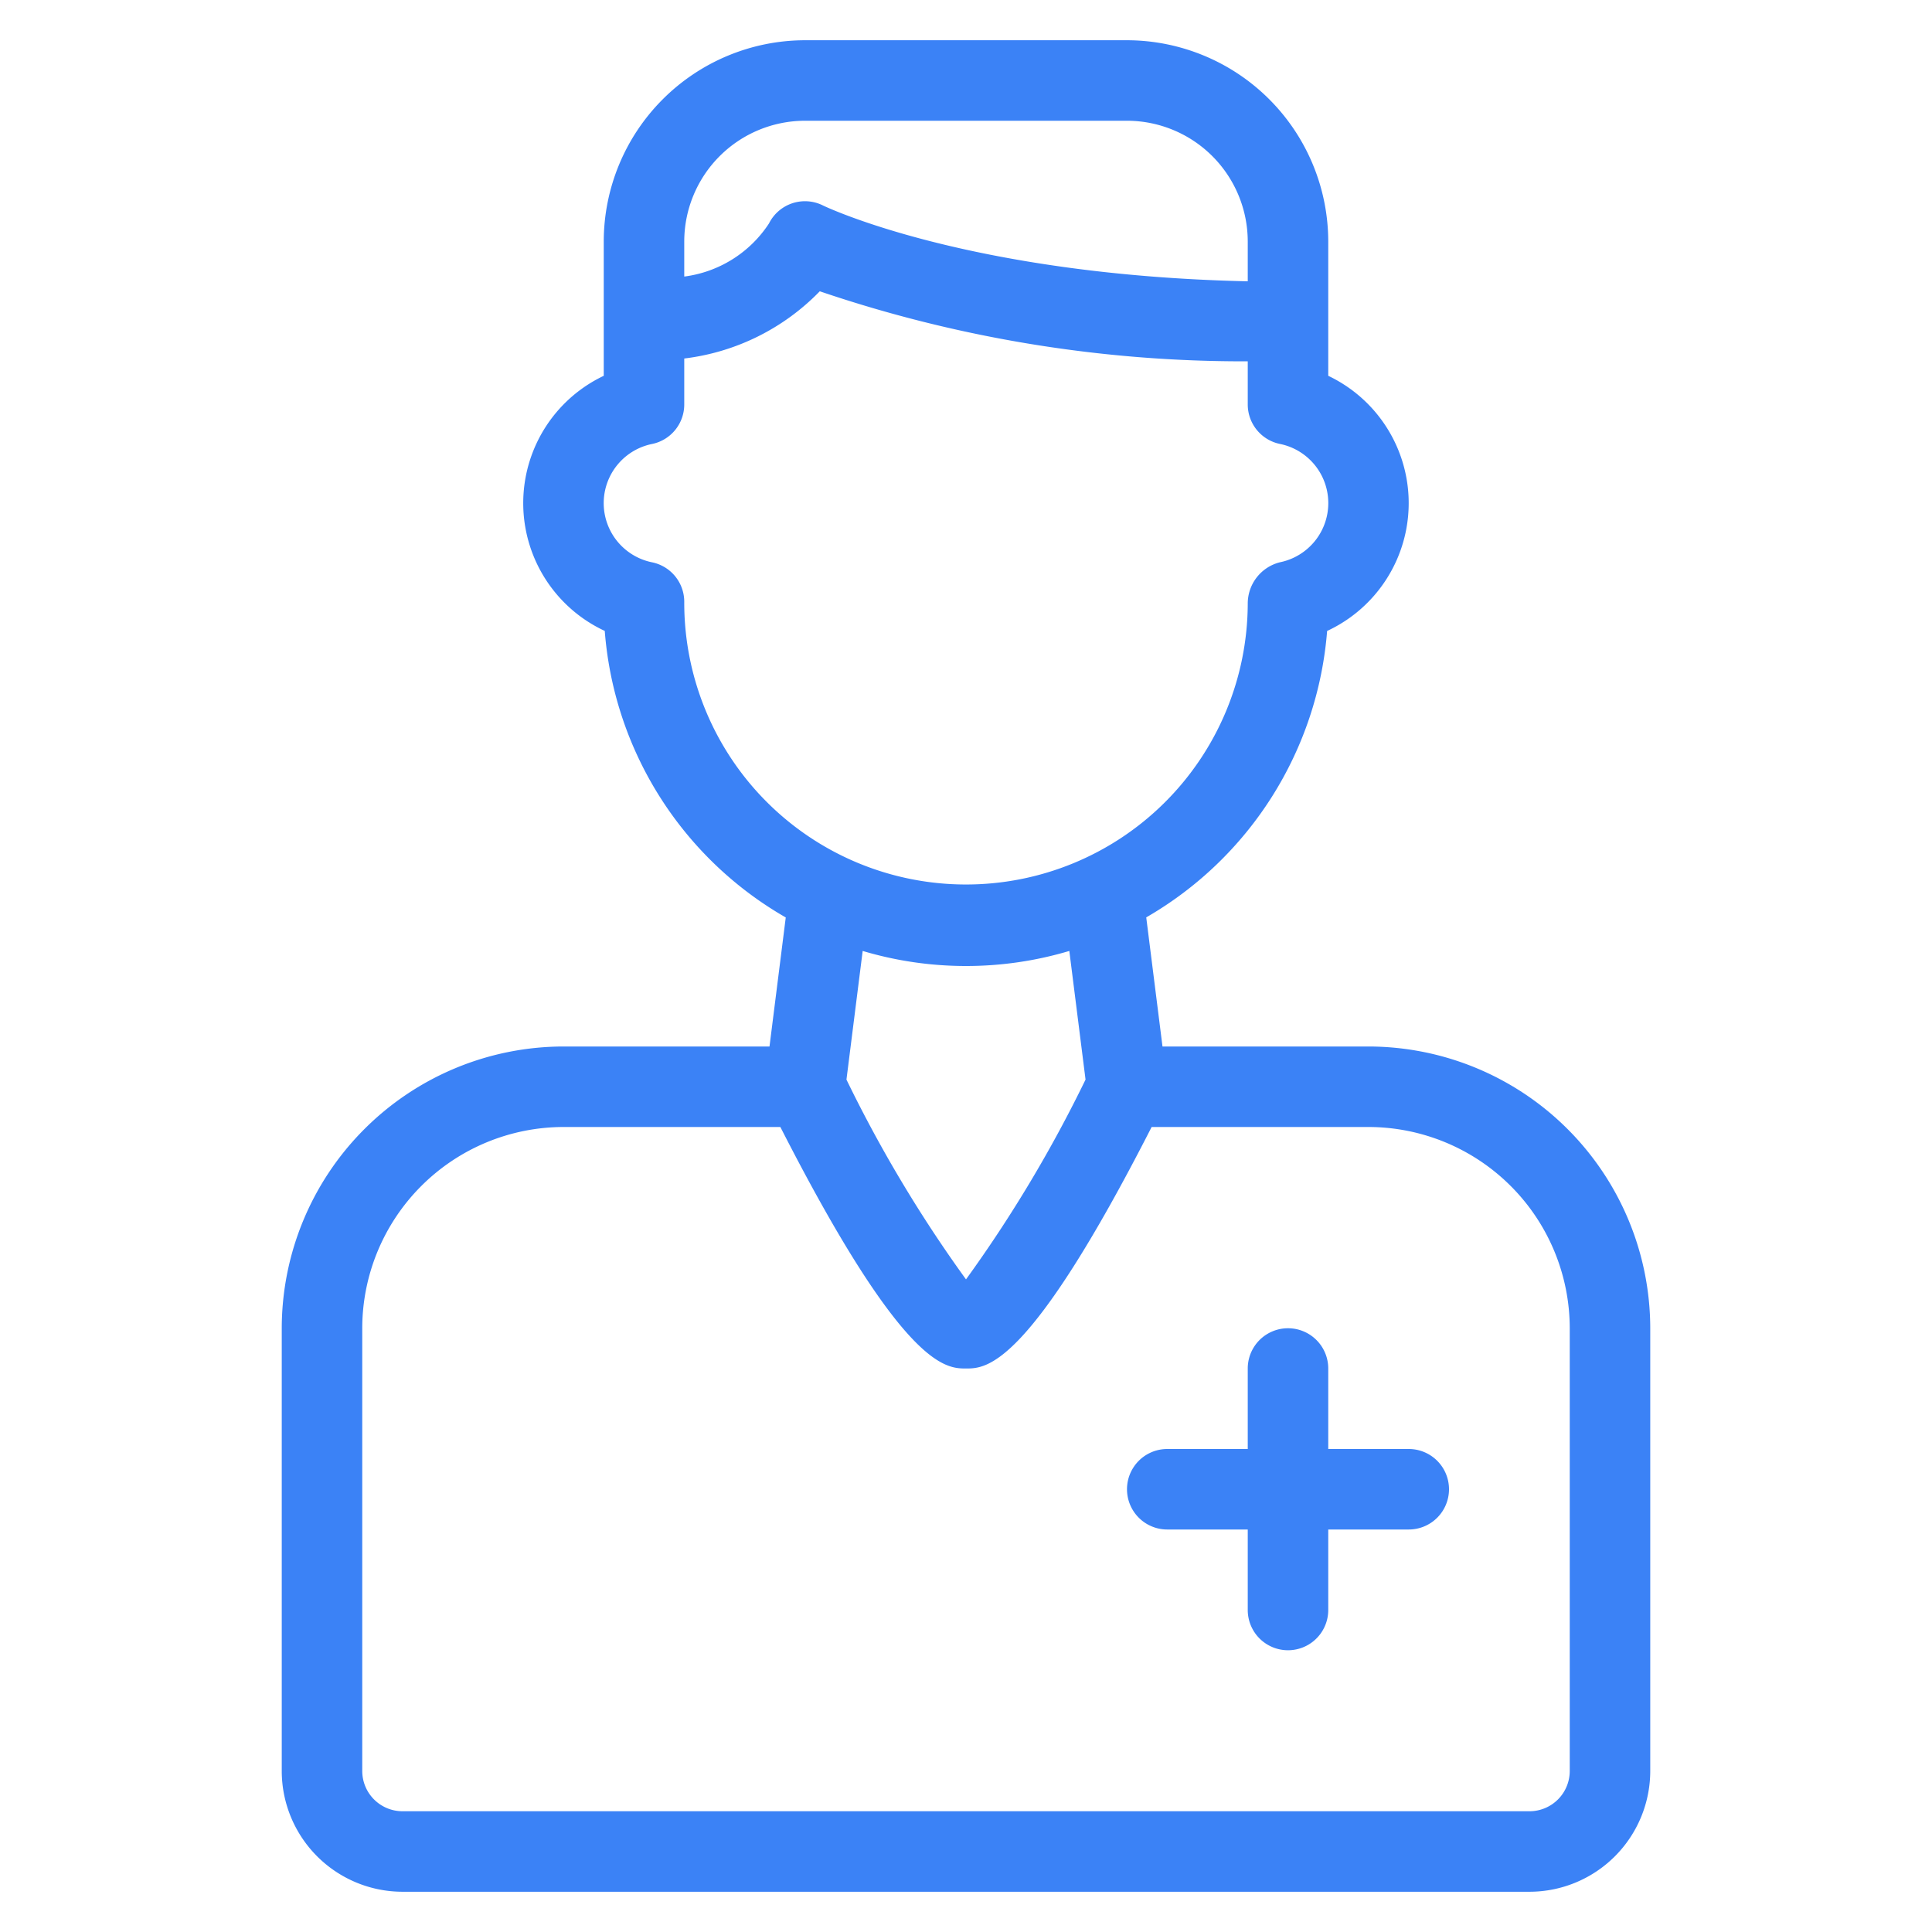 <svg fill="#3b82f6" xmlns="http://www.w3.org/2000/svg" viewBox="0 0 48 48"><title>Doctor</title><g id="Doctor"><path d="M34,26H28.882l-.404-3.208a9.037,9.037,0,0,0,4.494-7.116A3.502,3.502,0,0,0,33,9.337V6a5.006,5.006,0,0,0-5-5H20a5.006,5.006,0,0,0-5,5V9.337a3.501,3.501,0,0,0,.025,6.338,9.005,9.005,0,0,0,4.497,7.119L19.118,26H14a7.008,7.008,0,0,0-7,7V44a3.003,3.003,0,0,0,3,3H38a3.003,3.003,0,0,0,3-3V33A7.008,7.008,0,0,0,34,26ZM20,3h8a3.003,3.003,0,0,1,3,3v.989c-6.959-.153-10.519-1.867-10.553-1.884a1,1,0,0,0-1.342.447A2.967,2.967,0,0,1,17,6.871V6A3.003,3.003,0,0,1,20,3ZM17,14.95a1.001,1.001,0,0,0-.802-.98,1.5,1.5,0,0,1,0-2.939A1.001,1.001,0,0,0,17,10.05V8.907a5.634,5.634,0,0,0,3.367-1.67A32.709,32.709,0,0,0,31,8.977V10.05a1.001,1.001,0,0,0,.802.98,1.5,1.5,0,0,1,0,2.939A1.057,1.057,0,0,0,31,15a7,7,0,1,1-14-.05ZM24,24a8.962,8.962,0,0,0,2.567-.374l.403,3.196A33.219,33.219,0,0,1,24,31.786a33.219,33.219,0,0,1-2.97-4.964l.403-3.196A8.97,8.97,0,0,0,24,24ZM39,44a1.001,1.001,0,0,1-1,1H10a1.001,1.001,0,0,1-1-1V33a5.006,5.006,0,0,1,5-5h5.388C22.44,33.981,23.49,34,24,34s1.56-.019,4.612-6H34a5.006,5.006,0,0,1,5,5Zm-3-7a1,1,0,0,1-1,1H33v2a1,1,0,0,1-2,0V38H29a1,1,0,0,1,0-2h2V34a1,1,0,0,1,2,0v2h2A1,1,0,0,1,36,37Z"/></g></svg>